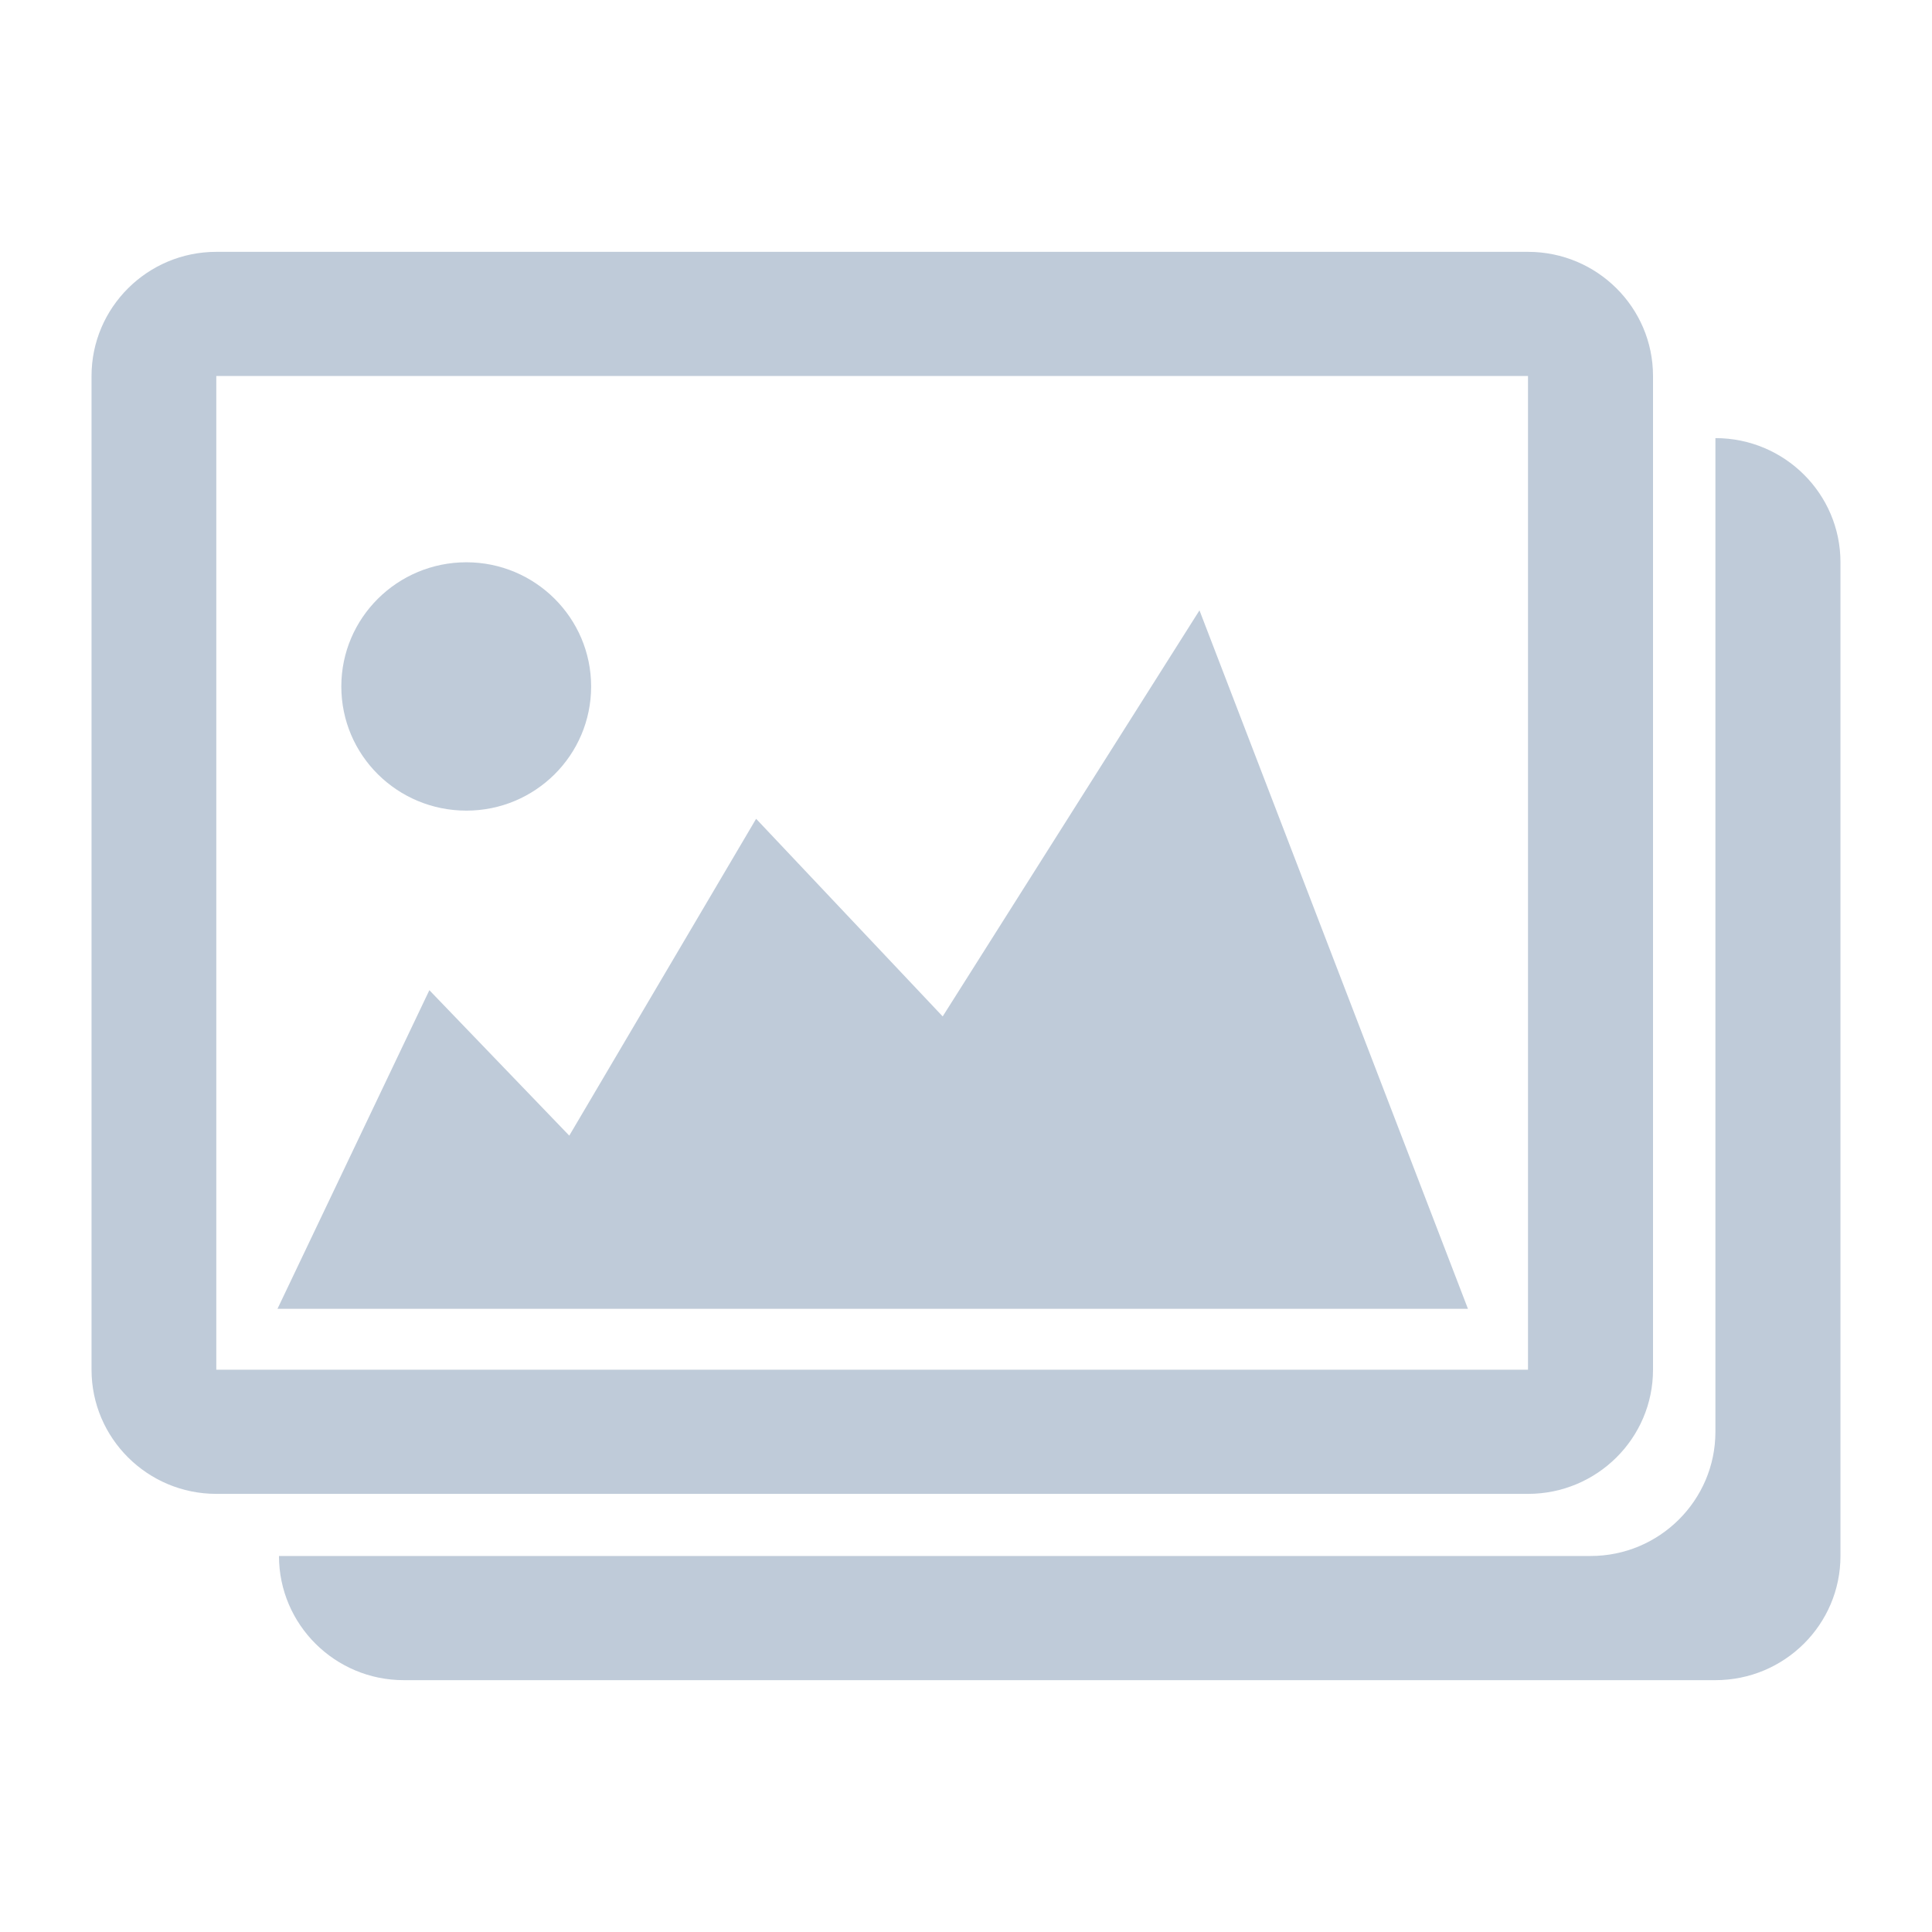<?xml version="1.0" standalone="no"?><!DOCTYPE svg PUBLIC "-//W3C//DTD SVG 1.1//EN" "http://www.w3.org/Graphics/SVG/1.1/DTD/svg11.dtd"><svg t="1569460004200" class="icon" viewBox="0 0 1024 1024" version="1.1" xmlns="http://www.w3.org/2000/svg" p-id="7402" xmlns:xlink="http://www.w3.org/1999/xlink" width="128" height="128"><defs><style type="text/css"></style></defs><path d="M247.199 429.649c-36.615 0-66.293-29.353-66.293-65.811 0-36.308 29.678-65.82 66.293-65.82 36.453 0 66.114 29.512 66.114 65.82C313.313 400.297 283.652 429.649 247.199 429.649zM301.726 601.909l99.033-167.93 98.883 104.743 136.104-215.215 142.291 370.179L147.078 693.686l80.493-168.868L301.726 601.909zM809.871 199.294 114.643 199.294l0 526.679 695.228 0L809.871 199.294zM809.871 791.783 114.643 791.783c-36.468 0-66.129-29.509-66.129-65.811L48.513 199.294c0-36.302 29.661-65.812 66.129-65.812l695.228 0c36.603 0 66.263 29.51 66.263 65.812l0 526.679C876.134 762.274 846.472 791.783 809.871 791.783zM909.207 890.518 213.979 890.518c-36.453 0-66.114-29.511-66.114-65.812l695.228 0c36.45 0 66.114-29.512 66.114-65.825L909.207 232.208c36.617 0 66.279 29.502 66.279 65.811l0 526.686C975.486 861.007 945.824 890.518 909.207 890.518z" p-id="7403" fill="#BFCBD9"></path></svg>